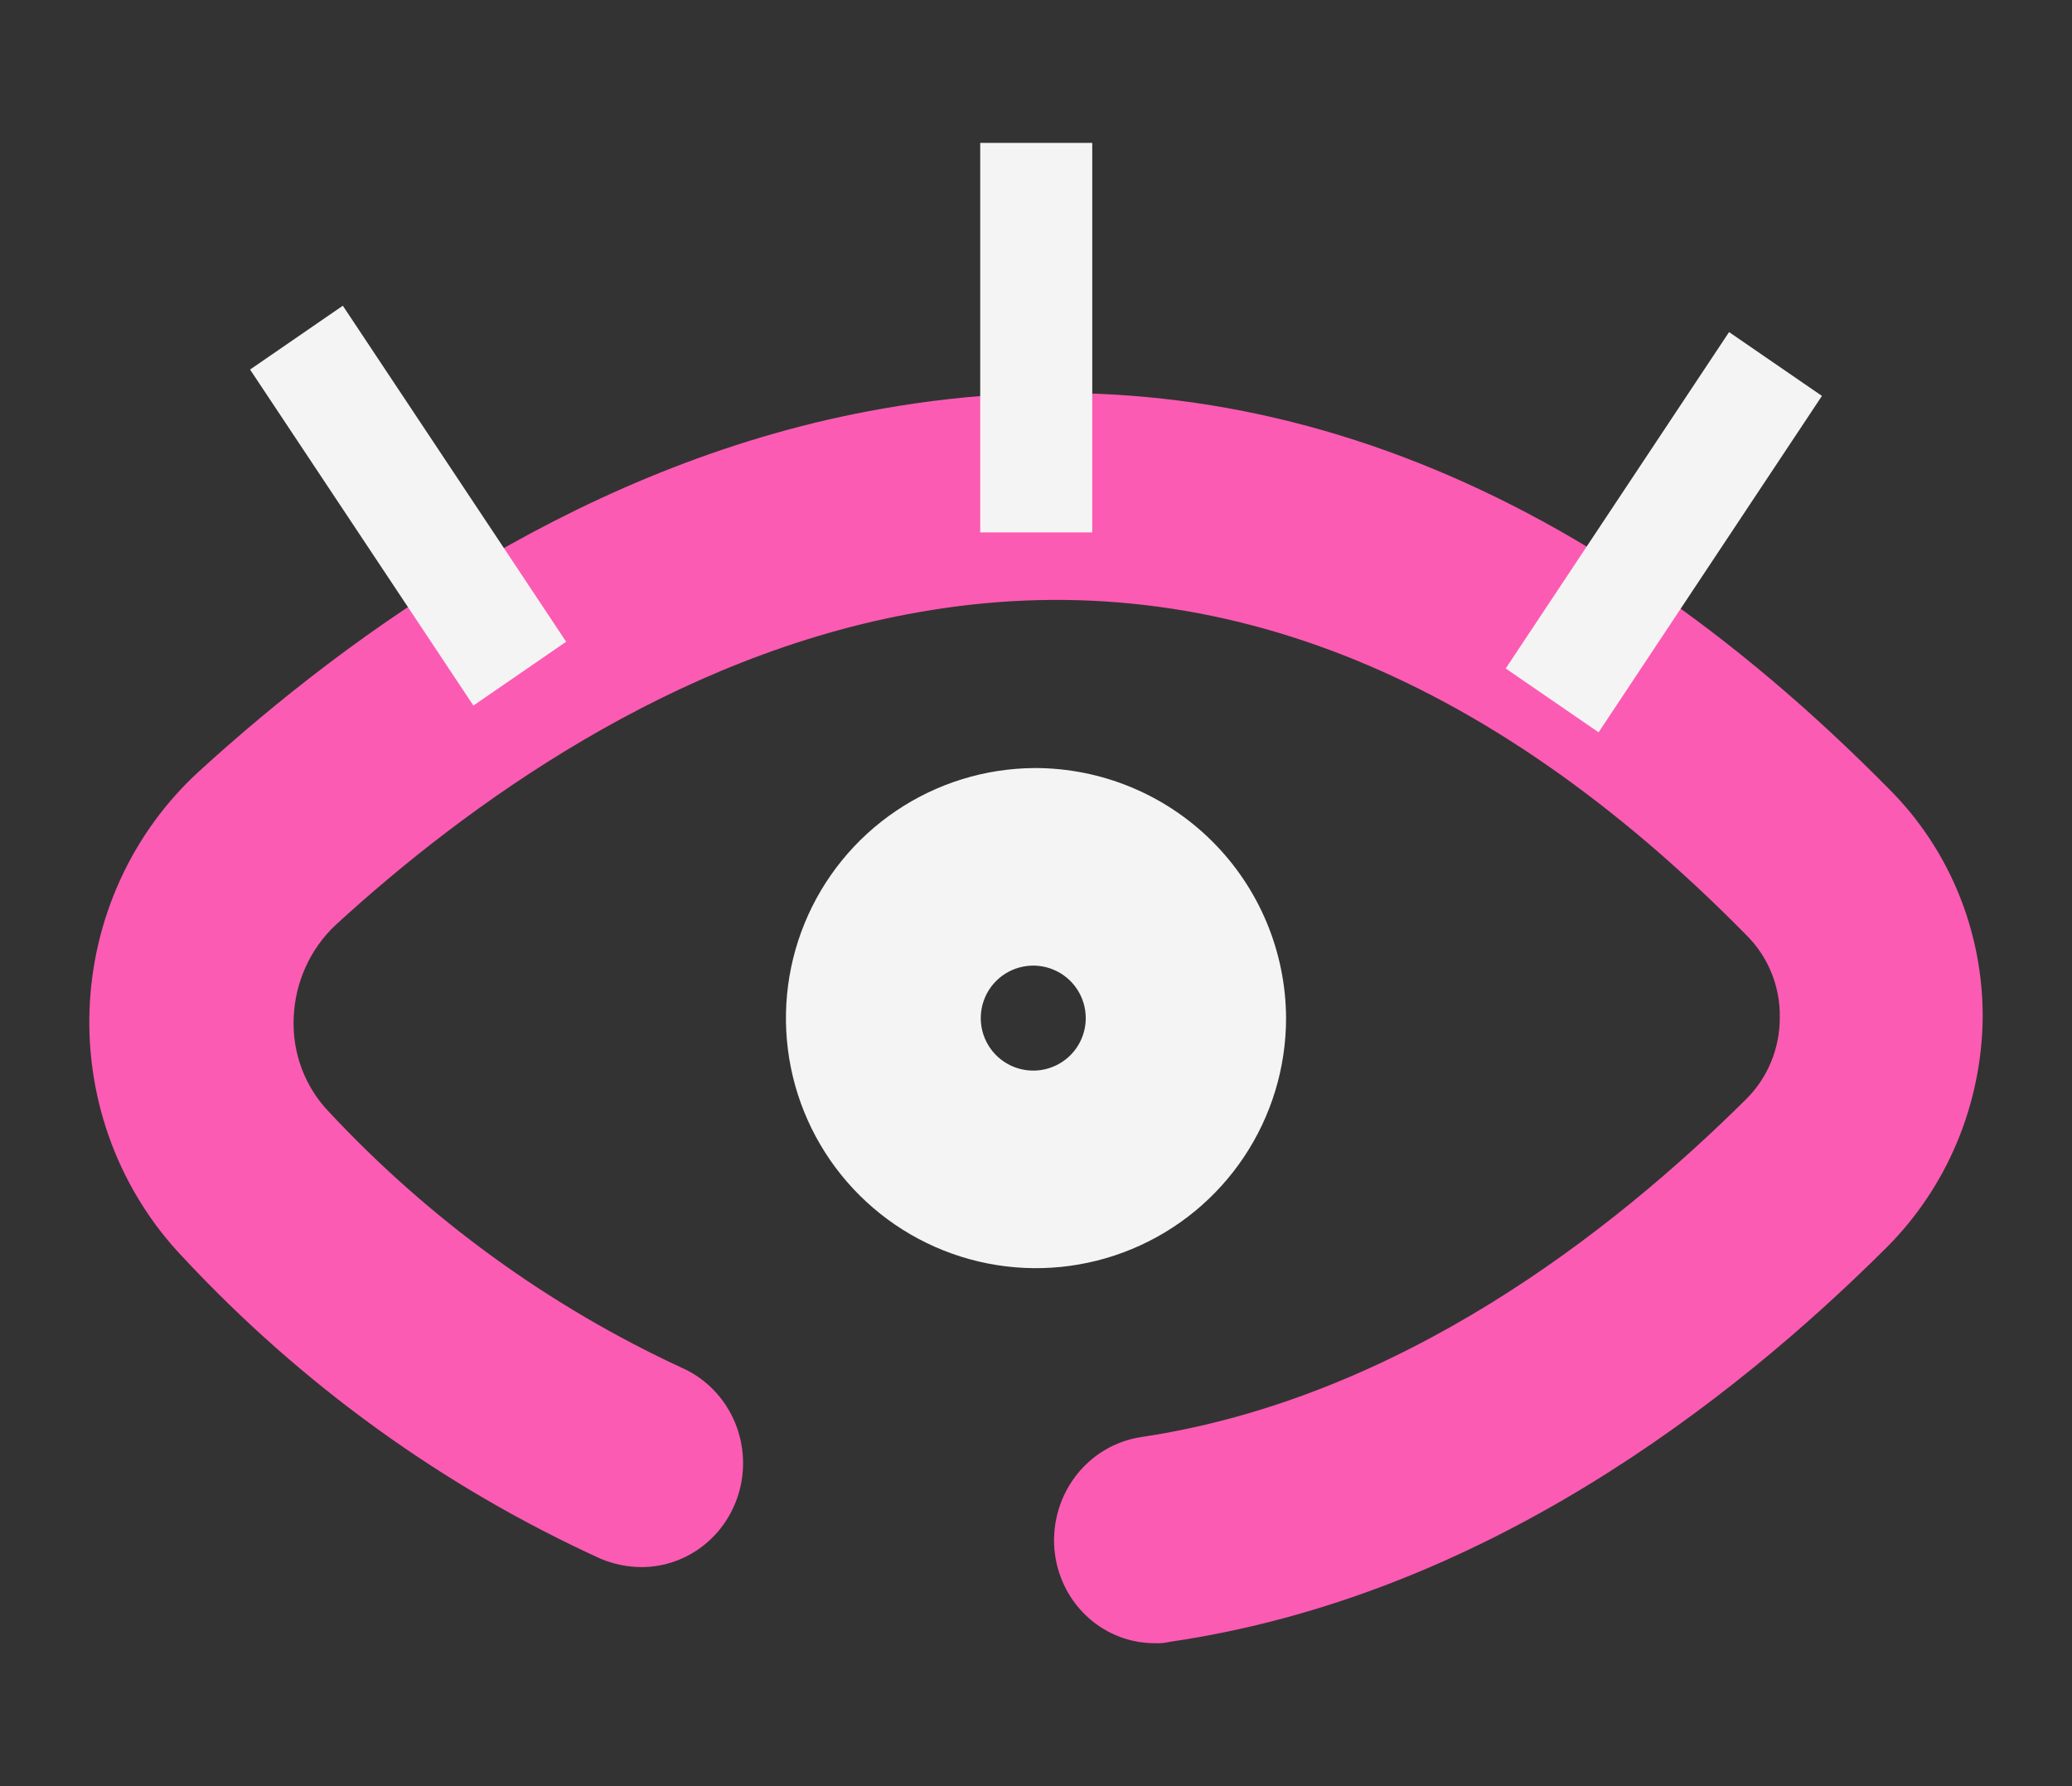 <svg width="116" height="100" viewBox="0 0 116 100" fill="none" xmlns="http://www.w3.org/2000/svg">
<rect x="0" y="0" width="116" height="100" fill="#333333" stroke="none"/>
<path d="M105.776 44.193C88.363 26.527 69.361 19.322 49.371 22.886C32.947 25.753 19.547 35.515 11.143 43.185C9.29 44.879 7.791 46.939 6.737 49.242C5.683 51.545 5.096 54.042 5.011 56.584C4.926 59.126 5.345 61.658 6.243 64.029C7.141 66.4 8.498 68.561 10.235 70.38C16.881 77.52 24.829 83.258 33.631 87.271C34.352 87.573 35.123 87.731 35.902 87.736C37.211 87.739 38.481 87.28 39.497 86.436C40.514 85.593 41.214 84.416 41.481 83.105C41.748 81.793 41.565 80.428 40.962 79.239C40.359 78.05 39.374 77.111 38.173 76.579C30.748 73.143 24.039 68.276 18.411 62.245C17.746 61.553 17.229 60.728 16.89 59.822C16.551 58.916 16.399 57.949 16.442 56.979C16.479 55.998 16.705 55.035 17.108 54.144C17.51 53.252 18.082 52.452 18.788 51.788V51.788C26.056 45.125 37.639 36.68 51.418 34.278C67.543 31.412 83.138 37.457 97.823 52.408C98.413 53.004 98.878 53.717 99.19 54.502C99.503 55.288 99.656 56.13 99.64 56.978C99.642 57.831 99.475 58.676 99.15 59.462C98.825 60.247 98.347 60.957 97.747 61.549C90.251 68.985 78.371 78.283 63.91 80.453C62.416 80.672 61.067 81.487 60.159 82.722C59.251 83.956 58.857 85.508 59.065 87.038C59.255 88.418 59.927 89.681 60.957 90.593C61.987 91.505 63.306 92.004 64.667 91.997C64.947 92.01 65.227 91.984 65.5 91.919C82.989 89.363 96.918 78.516 105.624 69.838C107.302 68.161 108.641 66.162 109.563 63.955C110.485 61.748 110.974 59.377 111 56.976C111.011 54.596 110.555 52.237 109.657 50.041C108.76 47.845 107.44 45.856 105.776 44.193V44.193Z" fill="#FC5BB3"/>
<path d="M19.193 17.116L14 20.69L26.503 39.502L31.696 35.928L19.193 17.116Z" fill="#F4F4F4"/>
<path d="M96.801 18.592L84.297 37.426L89.497 41L102 22.166L96.801 18.592Z" fill="#F4F4F4"/>
<path d="M61.149 8H54.877V29.807H61.149V8Z" fill="#F4F4F4"/>
<path d="M57.924 43C55.158 43.015 52.459 43.849 50.167 45.397C47.874 46.944 46.092 49.136 45.044 51.695C43.996 54.255 43.73 57.067 44.278 59.778C44.827 62.489 46.166 64.976 48.127 66.926C50.088 68.877 52.583 70.203 55.297 70.737C58.01 71.271 60.821 70.989 63.375 69.927C65.929 68.865 68.111 67.071 69.646 64.77C71.181 62.469 72 59.766 72 57C71.984 53.279 70.493 49.716 67.854 47.092C65.216 44.468 61.645 42.996 57.924 43ZM57.846 59.939C57.265 59.939 56.697 59.767 56.214 59.444C55.73 59.121 55.354 58.662 55.131 58.125C54.909 57.588 54.85 56.997 54.964 56.427C55.077 55.857 55.357 55.333 55.768 54.922C56.179 54.511 56.703 54.231 57.273 54.118C57.843 54.004 58.434 54.062 58.971 54.285C59.508 54.507 59.967 54.884 60.29 55.367C60.613 55.851 60.785 56.419 60.785 57C60.785 57.386 60.709 57.768 60.562 58.125C60.414 58.481 60.198 58.806 59.925 59.078C59.652 59.351 59.328 59.568 58.971 59.715C58.614 59.863 58.232 59.939 57.846 59.939Z" fill="#F4F4F4"/>
</svg>
